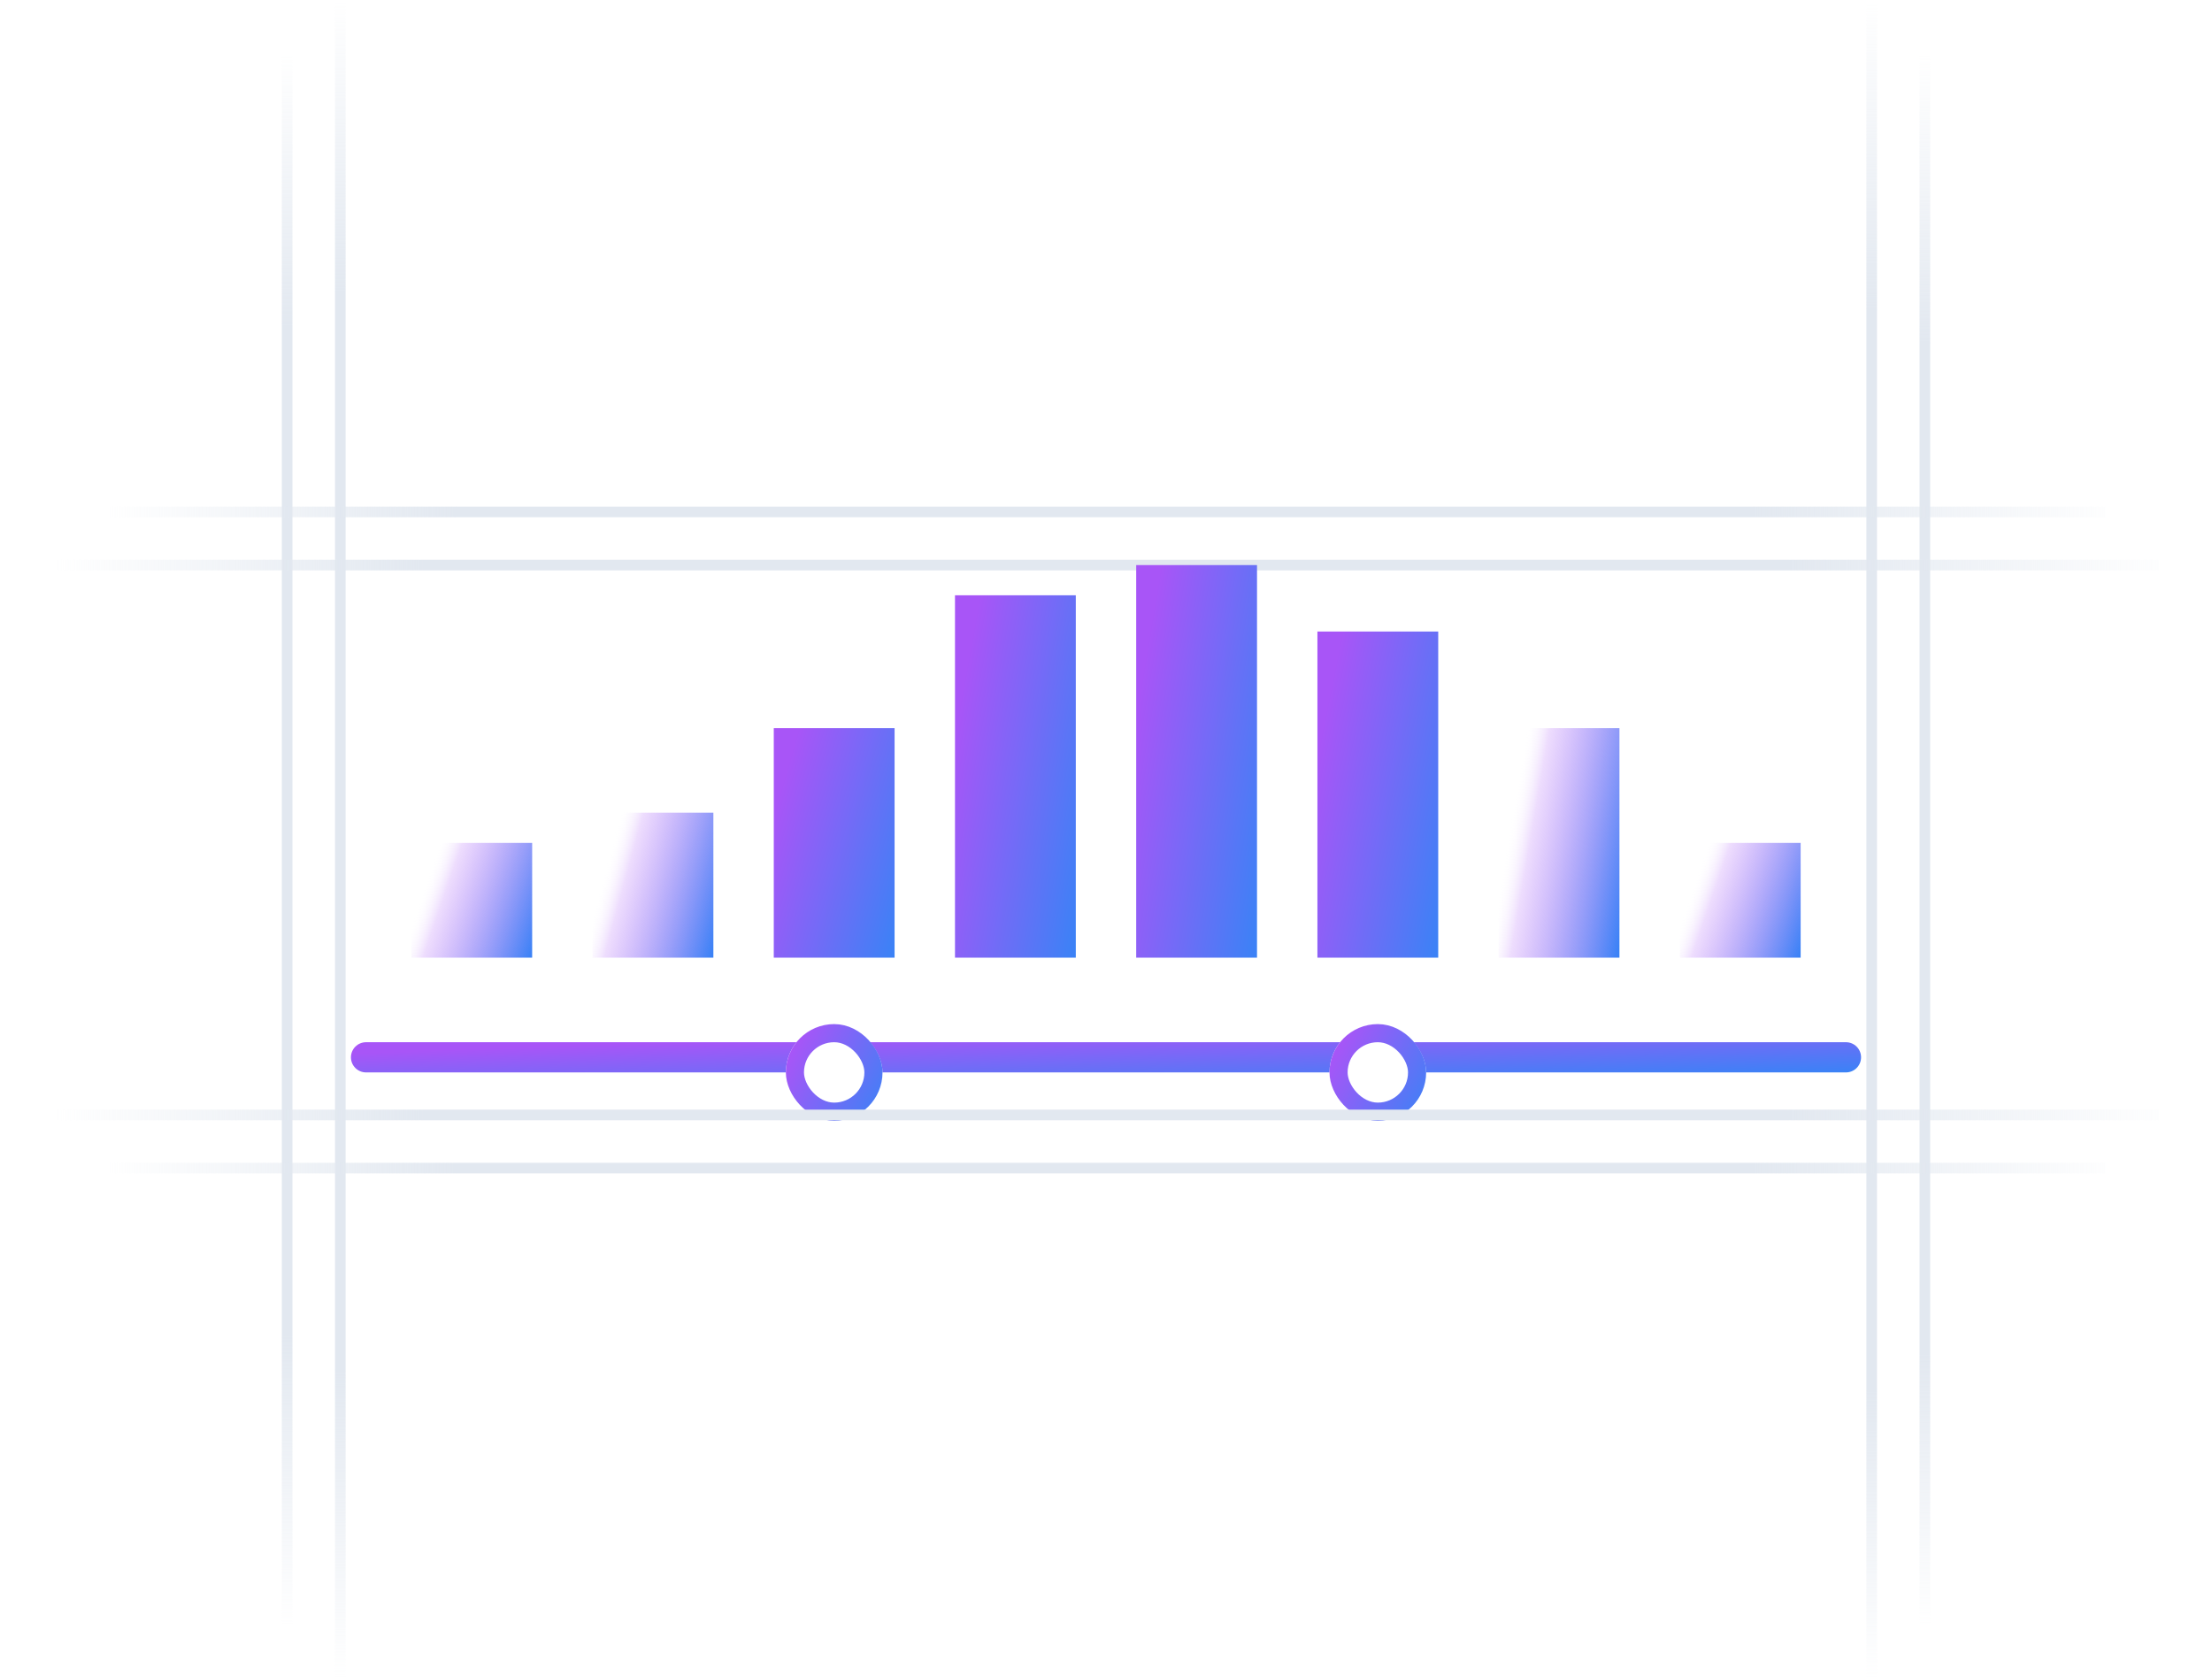 <svg width="208" height="158" viewBox="0 0 208 158" fill="none" xmlns="http://www.w3.org/2000/svg">
<path d="M27 153L27 5" stroke="url(#paint0_linear_3558_1851)"/>
<path d="M32 158L32 -5.24521e-06" stroke="url(#paint1_linear_3558_1851)"/>
<path d="M176 0L176 158" stroke="url(#paint2_linear_3558_1851)"/>
<path d="M181 5L181 153" stroke="url(#paint3_linear_3558_1851)"/>
<path d="M10 48.144H198" stroke="url(#paint4_linear_3558_1851)"/>
<path d="M5 53.144H203" stroke="url(#paint5_linear_3558_1851)"/>
<rect x="38.68" y="79.272" width="11.36" height="10.792" fill="url(#paint6_linear_3558_1851)"/>
<rect x="55.72" y="76.432" width="11.36" height="13.632" fill="url(#paint7_linear_3558_1851)"/>
<rect x="72.76" y="68.48" width="11.36" height="21.584" fill="url(#paint8_linear_3558_1851)"/>
<rect x="89.8" y="55.984" width="11.36" height="34.08" fill="url(#paint9_linear_3558_1851)"/>
<rect x="106.84" y="53.144" width="11.36" height="36.92" fill="url(#paint10_linear_3558_1851)"/>
<rect x="123.88" y="59.392" width="11.36" height="30.672" fill="url(#paint11_linear_3558_1851)"/>
<rect x="140.92" y="68.48" width="11.36" height="21.584" fill="url(#paint12_linear_3558_1851)"/>
<rect x="157.96" y="79.272" width="11.36" height="10.792" fill="url(#paint13_linear_3558_1851)"/>
<path d="M33 99.436C33 98.652 33.636 98.016 34.42 98.016H173.58C174.364 98.016 175 98.652 175 99.436V99.436C175 100.22 174.364 100.856 173.58 100.856H34.42C33.636 100.856 33 100.22 33 99.436V99.436Z" fill="url(#paint14_linear_3558_1851)"/>
<g filter="url(#filter0_dd_3558_1851)">
<rect x="125.016" y="95.176" width="9.088" height="9.088" rx="4.544" fill="white"/>
<rect x="125.868" y="96.028" width="7.384" height="7.384" rx="3.692" stroke="url(#paint15_linear_3558_1851)" stroke-width="1.704"/>
</g>
<g filter="url(#filter1_dd_3558_1851)">
<rect x="73.896" y="95.176" width="9.088" height="9.088" rx="4.544" fill="white"/>
<rect x="74.748" y="96.028" width="7.384" height="7.384" rx="3.692" stroke="url(#paint16_linear_3558_1851)" stroke-width="1.704"/>
</g>
<path d="M5 104.856H203" stroke="url(#paint17_linear_3558_1851)"/>
<path d="M10 109.856H198" stroke="url(#paint18_linear_3558_1851)"/>
<defs>
<filter id="filter0_dd_3558_1851" x="123.88" y="94.608" width="11.36" height="11.36" filterUnits="userSpaceOnUse" color-interpolation-filters="sRGB">
<feFlood flood-opacity="0" result="BackgroundImageFix"/>
<feColorMatrix in="SourceAlpha" type="matrix" values="0 0 0 0 0 0 0 0 0 0 0 0 0 0 0 0 0 0 127 0" result="hardAlpha"/>
<feOffset dy="0.568"/>
<feGaussianBlur stdDeviation="0.284"/>
<feComposite in2="hardAlpha" operator="out"/>
<feColorMatrix type="matrix" values="0 0 0 0 0 0 0 0 0 0 0 0 0 0 0 0 0 0 0.06 0"/>
<feBlend mode="normal" in2="BackgroundImageFix" result="effect1_dropShadow_3558_1851"/>
<feColorMatrix in="SourceAlpha" type="matrix" values="0 0 0 0 0 0 0 0 0 0 0 0 0 0 0 0 0 0 127 0" result="hardAlpha"/>
<feOffset dy="0.568"/>
<feGaussianBlur stdDeviation="0.568"/>
<feComposite in2="hardAlpha" operator="out"/>
<feColorMatrix type="matrix" values="0 0 0 0 0 0 0 0 0 0 0 0 0 0 0 0 0 0 0.1 0"/>
<feBlend mode="normal" in2="effect1_dropShadow_3558_1851" result="effect2_dropShadow_3558_1851"/>
<feBlend mode="normal" in="SourceGraphic" in2="effect2_dropShadow_3558_1851" result="shape"/>
</filter>
<filter id="filter1_dd_3558_1851" x="72.76" y="94.608" width="11.36" height="11.36" filterUnits="userSpaceOnUse" color-interpolation-filters="sRGB">
<feFlood flood-opacity="0" result="BackgroundImageFix"/>
<feColorMatrix in="SourceAlpha" type="matrix" values="0 0 0 0 0 0 0 0 0 0 0 0 0 0 0 0 0 0 127 0" result="hardAlpha"/>
<feOffset dy="0.568"/>
<feGaussianBlur stdDeviation="0.284"/>
<feComposite in2="hardAlpha" operator="out"/>
<feColorMatrix type="matrix" values="0 0 0 0 0 0 0 0 0 0 0 0 0 0 0 0 0 0 0.06 0"/>
<feBlend mode="normal" in2="BackgroundImageFix" result="effect1_dropShadow_3558_1851"/>
<feColorMatrix in="SourceAlpha" type="matrix" values="0 0 0 0 0 0 0 0 0 0 0 0 0 0 0 0 0 0 127 0" result="hardAlpha"/>
<feOffset dy="0.568"/>
<feGaussianBlur stdDeviation="0.568"/>
<feComposite in2="hardAlpha" operator="out"/>
<feColorMatrix type="matrix" values="0 0 0 0 0 0 0 0 0 0 0 0 0 0 0 0 0 0 0.1 0"/>
<feBlend mode="normal" in2="effect1_dropShadow_3558_1851" result="effect2_dropShadow_3558_1851"/>
<feBlend mode="normal" in="SourceGraphic" in2="effect2_dropShadow_3558_1851" result="shape"/>
</filter>
<linearGradient id="paint0_linear_3558_1851" x1="27.5" y1="153" x2="27.5" y2="5" gradientUnits="userSpaceOnUse">
<stop stop-color="#E2E8F0" stop-opacity="0"/>
<stop offset="0.185" stop-color="#E2E8F0"/>
<stop offset="0.826" stop-color="#E2E8F0"/>
<stop offset="1" stop-color="#E2E8F0" stop-opacity="0"/>
</linearGradient>
<linearGradient id="paint1_linear_3558_1851" x1="32.5" y1="158" x2="32.5" y2="-2.74062e-08" gradientUnits="userSpaceOnUse">
<stop stop-color="#E2E8F0" stop-opacity="0"/>
<stop offset="0.185" stop-color="#E2E8F0"/>
<stop offset="0.826" stop-color="#E2E8F0"/>
<stop offset="1" stop-color="#E2E8F0" stop-opacity="0"/>
</linearGradient>
<linearGradient id="paint2_linear_3558_1851" x1="176.5" y1="2.74063e-08" x2="176.5" y2="158" gradientUnits="userSpaceOnUse">
<stop stop-color="#E2E8F0" stop-opacity="0"/>
<stop offset="0.185" stop-color="#E2E8F0"/>
<stop offset="0.826" stop-color="#E2E8F0"/>
<stop offset="1" stop-color="#E2E8F0" stop-opacity="0"/>
</linearGradient>
<linearGradient id="paint3_linear_3558_1851" x1="181.5" y1="5" x2="181.5" y2="153" gradientUnits="userSpaceOnUse">
<stop stop-color="#E2E8F0" stop-opacity="0"/>
<stop offset="0.185" stop-color="#E2E8F0"/>
<stop offset="0.826" stop-color="#E2E8F0"/>
<stop offset="1" stop-color="#E2E8F0" stop-opacity="0"/>
</linearGradient>
<linearGradient id="paint4_linear_3558_1851" x1="199.899" y1="48.644" x2="10" y2="48.644" gradientUnits="userSpaceOnUse">
<stop stop-color="#E2E8F0" stop-opacity="0"/>
<stop offset="0.185" stop-color="#E2E8F0"/>
<stop offset="0.826" stop-color="#E2E8F0"/>
<stop offset="1" stop-color="#E2E8F0" stop-opacity="0"/>
</linearGradient>
<linearGradient id="paint5_linear_3558_1851" x1="205" y1="53.644" x2="5" y2="53.644" gradientUnits="userSpaceOnUse">
<stop stop-color="#E2E8F0" stop-opacity="0"/>
<stop offset="0.185" stop-color="#E2E8F0"/>
<stop offset="0.826" stop-color="#E2E8F0"/>
<stop offset="1" stop-color="#E2E8F0" stop-opacity="0"/>
</linearGradient>
<linearGradient id="paint6_linear_3558_1851" x1="37.615" y1="90.064" x2="48.556" y2="93.82" gradientUnits="userSpaceOnUse">
<stop stop-color="white" stop-opacity="0"/>
<stop offset="0.177" stop-color="#A855F7" stop-opacity="0.2"/>
<stop offset="1" stop-color="#3B82F6"/>
</linearGradient>
<linearGradient id="paint7_linear_3558_1851" x1="54.655" y1="90.064" x2="66.044" y2="93.16" gradientUnits="userSpaceOnUse">
<stop stop-color="white" stop-opacity="0"/>
<stop offset="0.177" stop-color="#A855F7" stop-opacity="0.2"/>
<stop offset="1" stop-color="#3B82F6"/>
</linearGradient>
<linearGradient id="paint8_linear_3558_1851" x1="74.448" y1="70.725" x2="88.347" y2="74.733" gradientUnits="userSpaceOnUse">
<stop stop-color="#A855F7"/>
<stop offset="1" stop-color="#3B82F6"/>
</linearGradient>
<linearGradient id="paint9_linear_3558_1851" x1="91.488" y1="59.528" x2="106.057" y2="62.189" gradientUnits="userSpaceOnUse">
<stop stop-color="#A855F7"/>
<stop offset="1" stop-color="#3B82F6"/>
</linearGradient>
<linearGradient id="paint10_linear_3558_1851" x1="108.528" y1="56.984" x2="123.167" y2="59.452" gradientUnits="userSpaceOnUse">
<stop stop-color="#A855F7"/>
<stop offset="1" stop-color="#3B82F6"/>
</linearGradient>
<linearGradient id="paint11_linear_3558_1851" x1="125.568" y1="62.582" x2="140.027" y2="65.516" gradientUnits="userSpaceOnUse">
<stop stop-color="#A855F7"/>
<stop offset="1" stop-color="#3B82F6"/>
</linearGradient>
<linearGradient id="paint12_linear_3558_1851" x1="139.855" y1="90.064" x2="151.735" y2="92.103" gradientUnits="userSpaceOnUse">
<stop stop-color="white" stop-opacity="0"/>
<stop offset="0.177" stop-color="#A855F7" stop-opacity="0.2"/>
<stop offset="1" stop-color="#3B82F6"/>
</linearGradient>
<linearGradient id="paint13_linear_3558_1851" x1="156.895" y1="90.064" x2="167.836" y2="93.82" gradientUnits="userSpaceOnUse">
<stop stop-color="white" stop-opacity="0"/>
<stop offset="0.177" stop-color="#A855F7" stop-opacity="0.2"/>
<stop offset="1" stop-color="#3B82F6"/>
</linearGradient>
<linearGradient id="paint14_linear_3558_1851" x1="54.097" y1="98.311" x2="54.347" y2="105.171" gradientUnits="userSpaceOnUse">
<stop stop-color="#A855F7"/>
<stop offset="1" stop-color="#3B82F6"/>
</linearGradient>
<linearGradient id="paint15_linear_3558_1851" x1="126.366" y1="96.121" x2="135.629" y2="101.197" gradientUnits="userSpaceOnUse">
<stop stop-color="#A855F7"/>
<stop offset="1" stop-color="#3B82F6"/>
</linearGradient>
<linearGradient id="paint16_linear_3558_1851" x1="75.246" y1="96.121" x2="84.509" y2="101.197" gradientUnits="userSpaceOnUse">
<stop stop-color="#A855F7"/>
<stop offset="1" stop-color="#3B82F6"/>
</linearGradient>
<linearGradient id="paint17_linear_3558_1851" x1="205" y1="105.356" x2="5" y2="105.356" gradientUnits="userSpaceOnUse">
<stop stop-color="#E2E8F0" stop-opacity="0"/>
<stop offset="0.185" stop-color="#E2E8F0"/>
<stop offset="0.826" stop-color="#E2E8F0"/>
<stop offset="1" stop-color="#E2E8F0" stop-opacity="0"/>
</linearGradient>
<linearGradient id="paint18_linear_3558_1851" x1="199.899" y1="110.356" x2="10" y2="110.356" gradientUnits="userSpaceOnUse">
<stop stop-color="#E2E8F0" stop-opacity="0"/>
<stop offset="0.185" stop-color="#E2E8F0"/>
<stop offset="0.826" stop-color="#E2E8F0"/>
<stop offset="1" stop-color="#E2E8F0" stop-opacity="0"/>
</linearGradient>
</defs>
</svg>
